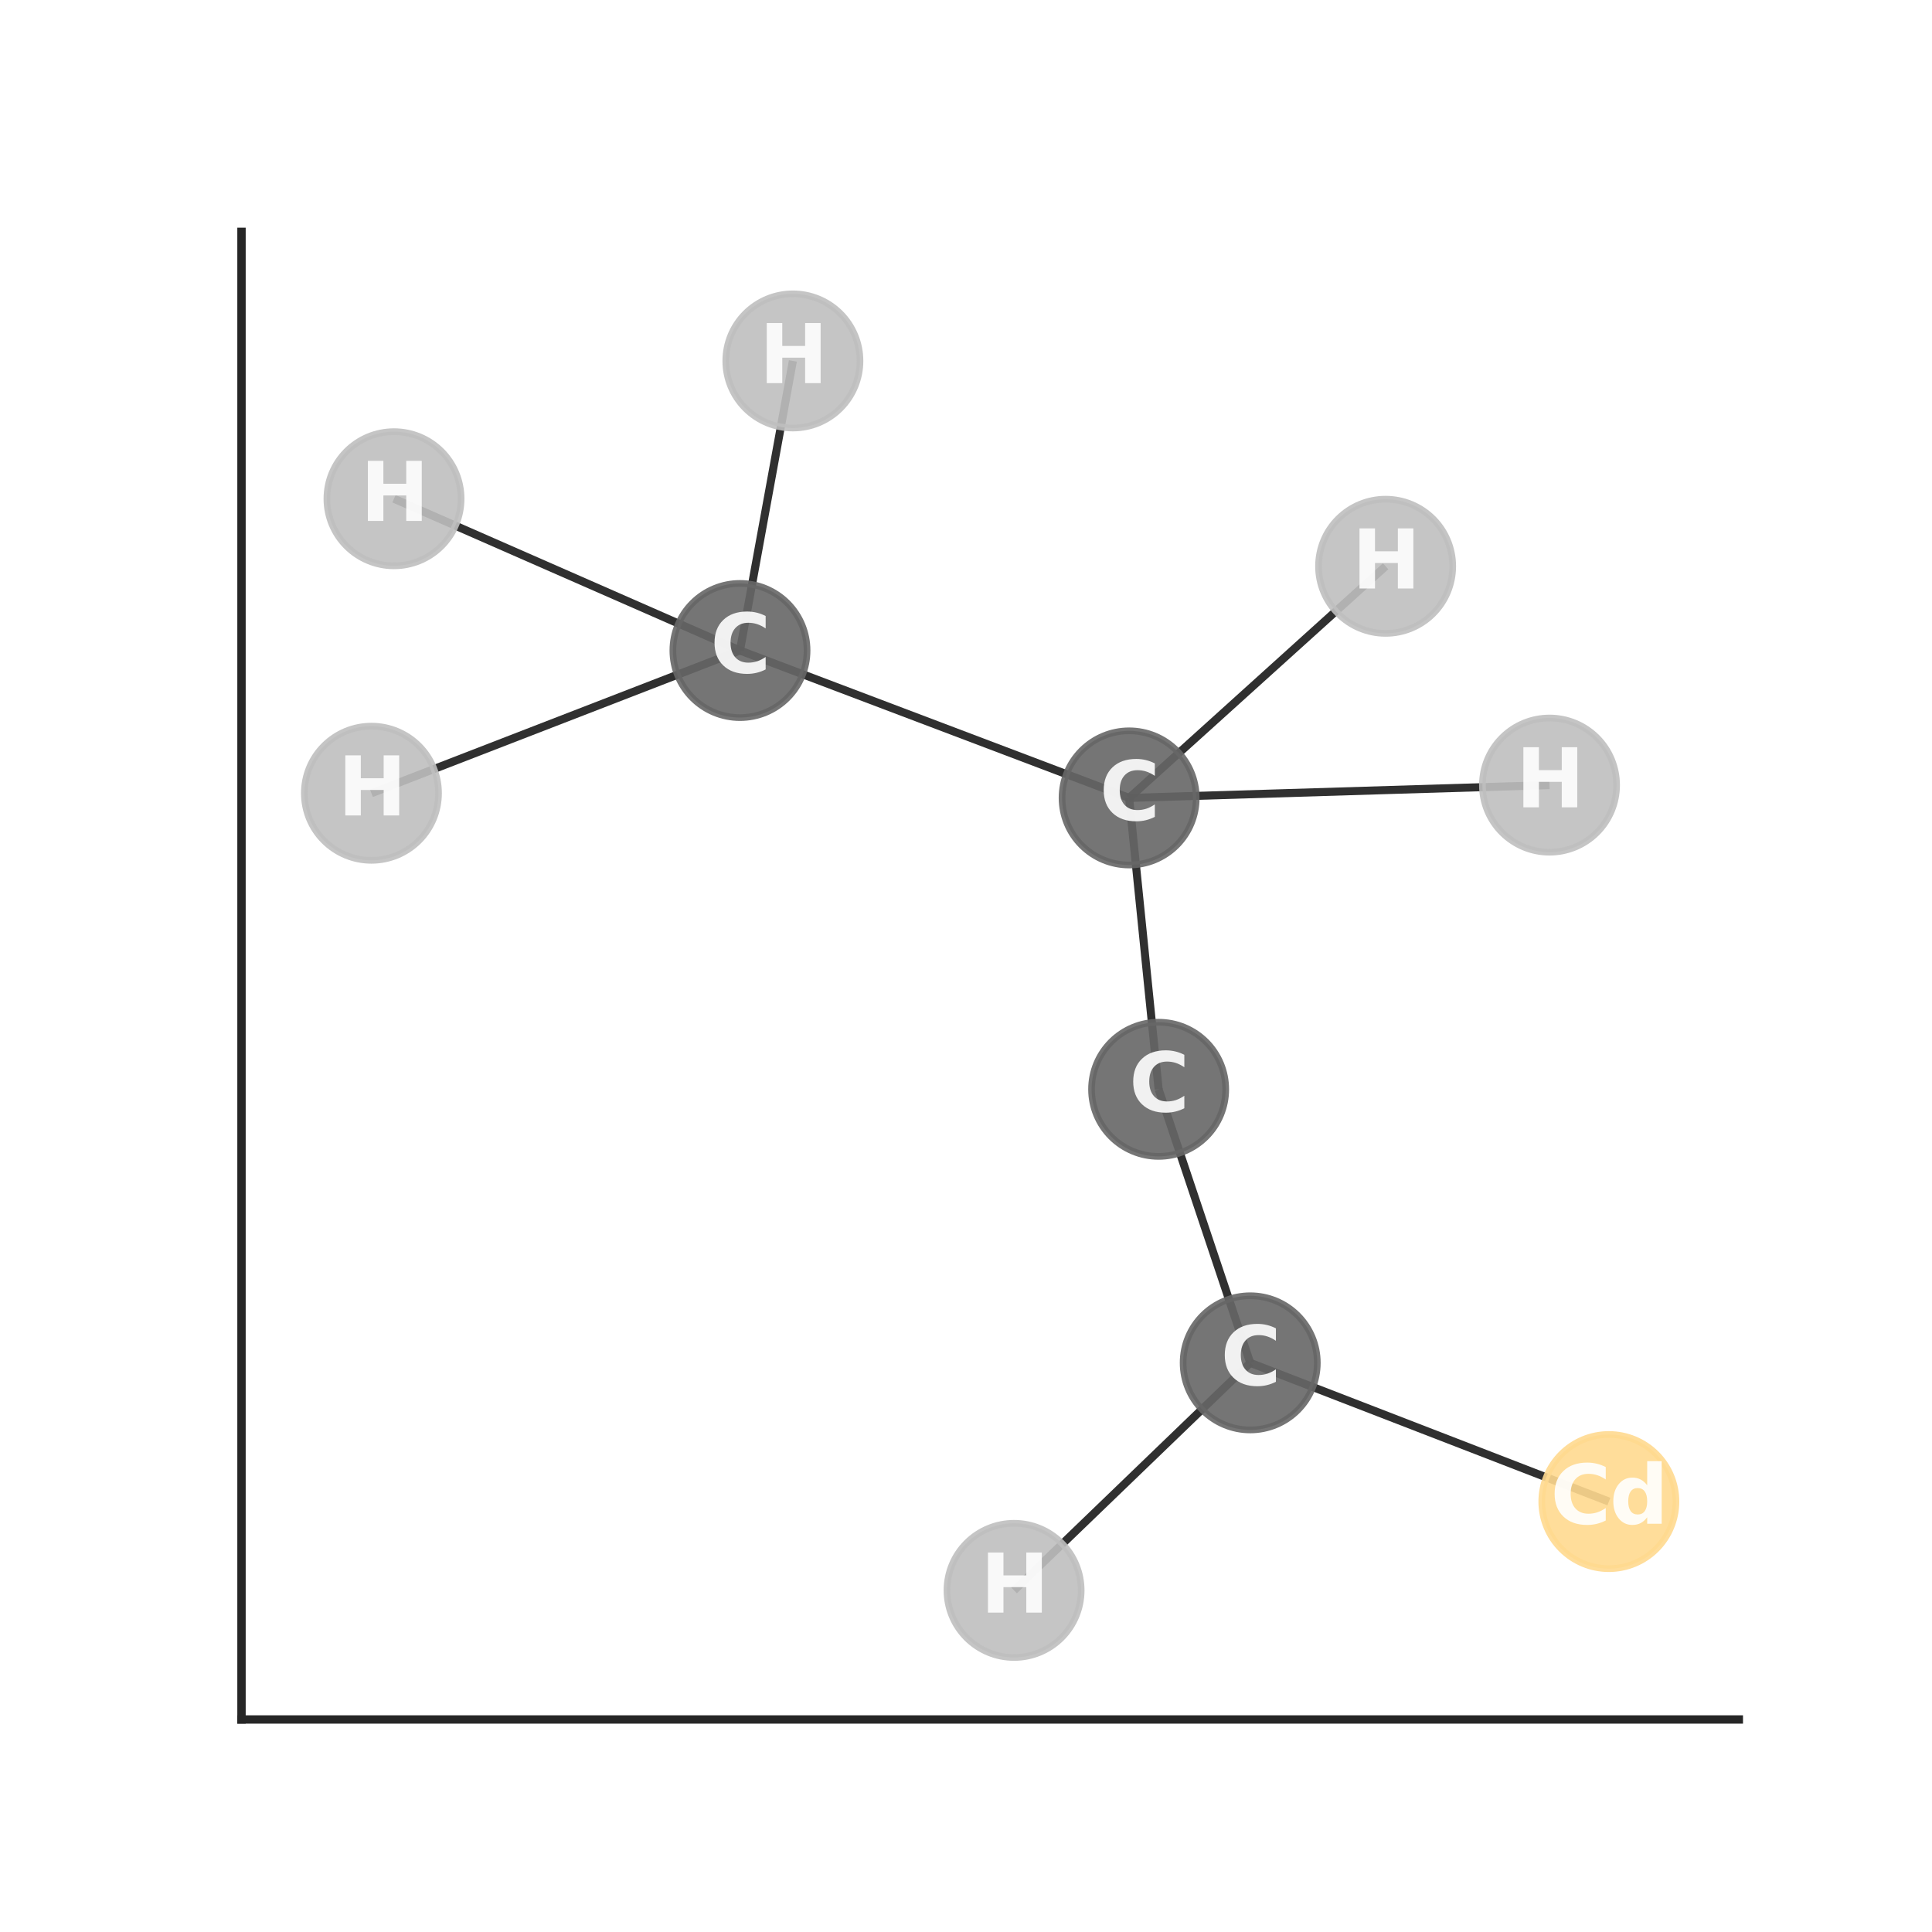 <?xml version="1.0" encoding="utf-8" standalone="no"?>
<!DOCTYPE svg PUBLIC "-//W3C//DTD SVG 1.1//EN"
  "http://www.w3.org/Graphics/SVG/1.1/DTD/svg11.dtd">
<svg xmlns:xlink="http://www.w3.org/1999/xlink" width="288pt" height="288pt" viewBox="0 0 288 288" xmlns="http://www.w3.org/2000/svg" version="1.1">
 <defs>
  <style type="text/css">*{stroke-linejoin: round; stroke-linecap: butt}</style>
 </defs>
 <g id="figure_1">
  <g id="patch_1">
   <path d="M 0 288 
L 288 288 
L 288 0 
L 0 0 
z
" style="fill: #ffffff"/>
  </g>
  <g id="axes_1">
   <g id="patch_2">
    <path d="M 36 256.32 
L 259.2 256.32 
L 259.2 34.56 
L 36 34.56 
z
" style="fill: #ffffff"/>
   </g>
   <g id="matplotlib.axis_1">
    <g id="xtick_1"/>
    <g id="xtick_2"/>
    <g id="xtick_3"/>
    <g id="xtick_4"/>
    <g id="xtick_5"/>
    <g id="xtick_6"/>
   </g>
   <g id="matplotlib.axis_2">
    <g id="ytick_1"/>
    <g id="ytick_2"/>
    <g id="ytick_3"/>
    <g id="ytick_4"/>
    <g id="ytick_5"/>
    <g id="ytick_6"/>
    <g id="ytick_7"/>
    <g id="ytick_8"/>
   </g>
   <g id="LineCollection_1">
    <path d="M 168.318 118.944 
L 230.982 117.034 
" clip-path="url(#peef7288900)" style="fill: none; stroke: #1a1a1a; stroke-opacity: 0.9; stroke-width: 1.2"/>
    <path d="M 168.318 118.944 
L 206.552 84.414 
" clip-path="url(#peef7288900)" style="fill: none; stroke: #1a1a1a; stroke-opacity: 0.9; stroke-width: 1.2"/>
    <path d="M 168.318 118.944 
L 110.306 96.97 
" clip-path="url(#peef7288900)" style="fill: none; stroke: #1a1a1a; stroke-opacity: 0.9; stroke-width: 1.2"/>
    <path d="M 168.318 118.944 
L 172.716 162.381 
" clip-path="url(#peef7288900)" style="fill: none; stroke: #1a1a1a; stroke-opacity: 0.9; stroke-width: 1.2"/>
    <path d="M 110.306 96.97 
L 118.194 53.804 
" clip-path="url(#peef7288900)" style="fill: none; stroke: #1a1a1a; stroke-opacity: 0.9; stroke-width: 1.2"/>
    <path d="M 110.306 96.97 
L 58.733 74.346 
" clip-path="url(#peef7288900)" style="fill: none; stroke: #1a1a1a; stroke-opacity: 0.9; stroke-width: 1.2"/>
    <path d="M 110.306 96.97 
L 55.369 118.246 
" clip-path="url(#peef7288900)" style="fill: none; stroke: #1a1a1a; stroke-opacity: 0.9; stroke-width: 1.2"/>
    <path d="M 186.368 203.157 
L 151.166 237.076 
" clip-path="url(#peef7288900)" style="fill: none; stroke: #1a1a1a; stroke-opacity: 0.9; stroke-width: 1.2"/>
    <path d="M 186.368 203.157 
L 239.831 223.836 
" clip-path="url(#peef7288900)" style="fill: none; stroke: #1a1a1a; stroke-opacity: 0.9; stroke-width: 1.2"/>
    <path d="M 186.368 203.157 
L 172.716 162.381 
" clip-path="url(#peef7288900)" style="fill: none; stroke: #1a1a1a; stroke-opacity: 0.9; stroke-width: 1.2"/>
   </g>
   <g id="PathCollection_1">
    <defs>
     <path id="C0_0_850720e107" d="M 0 10 
C 2.652 10 5.196 8.946 7.071 7.071 
C 8.946 5.196 10 2.652 10 -0 
C 10 -2.652 8.946 -5.196 7.071 -7.071 
C 5.196 -8.946 2.652 -10 0 -10 
C -2.652 -10 -5.196 -8.946 -7.071 -7.071 
C -8.946 -5.196 -10 -2.652 -10 0 
C -10 2.652 -8.946 5.196 -7.071 7.071 
C -5.196 8.946 -2.652 10 0 10 
z
"/>
    </defs>
    <g clip-path="url(#peef7288900)">
     <use xlink:href="#C0_0_850720e107" x="168.318" y="118.944" style="fill: #666666; fill-opacity: 0.9; stroke: #666666; stroke-opacity: 0.9"/>
    </g>
    <g clip-path="url(#peef7288900)">
     <use xlink:href="#C0_0_850720e107" x="230.982" y="117.034" style="fill: #bfbfbf; fill-opacity: 0.9; stroke: #bfbfbf; stroke-opacity: 0.9"/>
    </g>
    <g clip-path="url(#peef7288900)">
     <use xlink:href="#C0_0_850720e107" x="206.552" y="84.414" style="fill: #bfbfbf; fill-opacity: 0.9; stroke: #bfbfbf; stroke-opacity: 0.9"/>
    </g>
    <g clip-path="url(#peef7288900)">
     <use xlink:href="#C0_0_850720e107" x="110.306" y="96.97" style="fill: #666666; fill-opacity: 0.9; stroke: #666666; stroke-opacity: 0.9"/>
    </g>
    <g clip-path="url(#peef7288900)">
     <use xlink:href="#C0_0_850720e107" x="118.194" y="53.804" style="fill: #bfbfbf; fill-opacity: 0.9; stroke: #bfbfbf; stroke-opacity: 0.9"/>
    </g>
    <g clip-path="url(#peef7288900)">
     <use xlink:href="#C0_0_850720e107" x="58.733" y="74.346" style="fill: #bfbfbf; fill-opacity: 0.9; stroke: #bfbfbf; stroke-opacity: 0.9"/>
    </g>
    <g clip-path="url(#peef7288900)">
     <use xlink:href="#C0_0_850720e107" x="55.369" y="118.246" style="fill: #bfbfbf; fill-opacity: 0.9; stroke: #bfbfbf; stroke-opacity: 0.9"/>
    </g>
    <g clip-path="url(#peef7288900)">
     <use xlink:href="#C0_0_850720e107" x="186.368" y="203.157" style="fill: #666666; fill-opacity: 0.9; stroke: #666666; stroke-opacity: 0.9"/>
    </g>
    <g clip-path="url(#peef7288900)">
     <use xlink:href="#C0_0_850720e107" x="151.166" y="237.076" style="fill: #bfbfbf; fill-opacity: 0.9; stroke: #bfbfbf; stroke-opacity: 0.9"/>
    </g>
    <g clip-path="url(#peef7288900)">
     <use xlink:href="#C0_0_850720e107" x="239.831" y="223.836" style="fill: #ffd98f; fill-opacity: 0.9; stroke: #ffd98f; stroke-opacity: 0.9"/>
    </g>
    <g clip-path="url(#peef7288900)">
     <use xlink:href="#C0_0_850720e107" x="172.716" y="162.381" style="fill: #666666; fill-opacity: 0.9; stroke: #666666; stroke-opacity: 0.9"/>
    </g>
   </g>
   <g id="patch_3">
    <path d="M 36 256.32 
L 36 34.56 
" style="fill: none; stroke: #262626; stroke-width: 1.25; stroke-linejoin: miter; stroke-linecap: square"/>
   </g>
   <g id="patch_4">
    <path d="M 36 256.32 
L 259.2 256.32 
" style="fill: none; stroke: #262626; stroke-width: 1.25; stroke-linejoin: miter; stroke-linecap: square"/>
   </g>
   <g id="text_1">
    <g clip-path="url(#peef7288900)">
     <!-- C -->
     <g style="fill: #ffffff; opacity: 0.9" transform="translate(163.915 122.256)scale(0.12 -0.12)">
      <defs>
       <path id="DejaVuSans-Bold-43" d="M 4288 256 
Q 3956 84 3597 -3 
Q 3238 -91 2847 -91 
Q 1681 -91 1000 561 
Q 319 1213 319 2328 
Q 319 3447 1000 4098 
Q 1681 4750 2847 4750 
Q 3238 4750 3597 4662 
Q 3956 4575 4288 4403 
L 4288 3438 
Q 3953 3666 3628 3772 
Q 3303 3878 2944 3878 
Q 2300 3878 1931 3465 
Q 1563 3053 1563 2328 
Q 1563 1606 1931 1193 
Q 2300 781 2944 781 
Q 3303 781 3628 887 
Q 3953 994 4288 1222 
L 4288 256 
z
" transform="scale(0.016)"/>
      </defs>
      <use xlink:href="#DejaVuSans-Bold-43"/>
     </g>
    </g>
   </g>
   <g id="text_2">
    <g clip-path="url(#peef7288900)">
     <!-- H -->
     <g style="fill: #ffffff; opacity: 0.9" transform="translate(225.961 120.346)scale(0.12 -0.12)">
      <defs>
       <path id="DejaVuSans-Bold-48" d="M 588 4666 
L 1791 4666 
L 1791 2888 
L 3566 2888 
L 3566 4666 
L 4769 4666 
L 4769 0 
L 3566 0 
L 3566 1978 
L 1791 1978 
L 1791 0 
L 588 0 
L 588 4666 
z
" transform="scale(0.016)"/>
      </defs>
      <use xlink:href="#DejaVuSans-Bold-48"/>
     </g>
    </g>
   </g>
   <g id="text_3">
    <g clip-path="url(#peef7288900)">
     <!-- H -->
     <g style="fill: #ffffff; opacity: 0.9" transform="translate(201.531 87.725)scale(0.12 -0.12)">
      <use xlink:href="#DejaVuSans-Bold-48"/>
     </g>
    </g>
   </g>
   <g id="text_4">
    <g clip-path="url(#peef7288900)">
     <!-- C -->
     <g style="fill: #ffffff; opacity: 0.9" transform="translate(105.902 100.281)scale(0.12 -0.12)">
      <use xlink:href="#DejaVuSans-Bold-43"/>
     </g>
    </g>
   </g>
   <g id="text_5">
    <g clip-path="url(#peef7288900)">
     <!-- H -->
     <g style="fill: #ffffff; opacity: 0.9" transform="translate(113.173 57.115)scale(0.12 -0.12)">
      <use xlink:href="#DejaVuSans-Bold-48"/>
     </g>
    </g>
   </g>
   <g id="text_6">
    <g clip-path="url(#peef7288900)">
     <!-- H -->
     <g style="fill: #ffffff; opacity: 0.9" transform="translate(53.712 77.657)scale(0.12 -0.12)">
      <use xlink:href="#DejaVuSans-Bold-48"/>
     </g>
    </g>
   </g>
   <g id="text_7">
    <g clip-path="url(#peef7288900)">
     <!-- H -->
     <g style="fill: #ffffff; opacity: 0.9" transform="translate(50.347 121.558)scale(0.12 -0.12)">
      <use xlink:href="#DejaVuSans-Bold-48"/>
     </g>
    </g>
   </g>
   <g id="text_8">
    <g clip-path="url(#peef7288900)">
     <!-- C -->
     <g style="fill: #ffffff; opacity: 0.9" transform="translate(181.964 206.469)scale(0.12 -0.12)">
      <use xlink:href="#DejaVuSans-Bold-43"/>
     </g>
    </g>
   </g>
   <g id="text_9">
    <g clip-path="url(#peef7288900)">
     <!-- H -->
     <g style="fill: #ffffff; opacity: 0.9" transform="translate(146.145 240.388)scale(0.12 -0.12)">
      <use xlink:href="#DejaVuSans-Bold-48"/>
     </g>
    </g>
   </g>
   <g id="text_10">
    <g clip-path="url(#peef7288900)">
     <!-- Cd -->
     <g style="fill: #ffffff; opacity: 0.9" transform="translate(231.133 227.147)scale(0.12 -0.12)">
      <defs>
       <path id="DejaVuSans-Bold-64" d="M 2919 2988 
L 2919 4863 
L 4044 4863 
L 4044 0 
L 2919 0 
L 2919 506 
Q 2688 197 2409 53 
Q 2131 -91 1766 -91 
Q 1119 -91 703 423 
Q 288 938 288 1747 
Q 288 2556 703 3070 
Q 1119 3584 1766 3584 
Q 2128 3584 2408 3439 
Q 2688 3294 2919 2988 
z
M 2181 722 
Q 2541 722 2730 984 
Q 2919 1247 2919 1747 
Q 2919 2247 2730 2509 
Q 2541 2772 2181 2772 
Q 1825 2772 1636 2509 
Q 1447 2247 1447 1747 
Q 1447 1247 1636 984 
Q 1825 722 2181 722 
z
" transform="scale(0.016)"/>
      </defs>
      <use xlink:href="#DejaVuSans-Bold-43"/>
      <use xlink:href="#DejaVuSans-Bold-64" x="73.389"/>
     </g>
    </g>
   </g>
   <g id="text_11">
    <g clip-path="url(#peef7288900)">
     <!-- C -->
     <g style="fill: #ffffff; opacity: 0.9" transform="translate(168.313 165.692)scale(0.12 -0.12)">
      <use xlink:href="#DejaVuSans-Bold-43"/>
     </g>
    </g>
   </g>
  </g>
 </g>
 <defs>
  <clipPath id="peef7288900">
   <rect x="36" y="34.56" width="223.2" height="221.76"/>
  </clipPath>
 </defs>
</svg>
